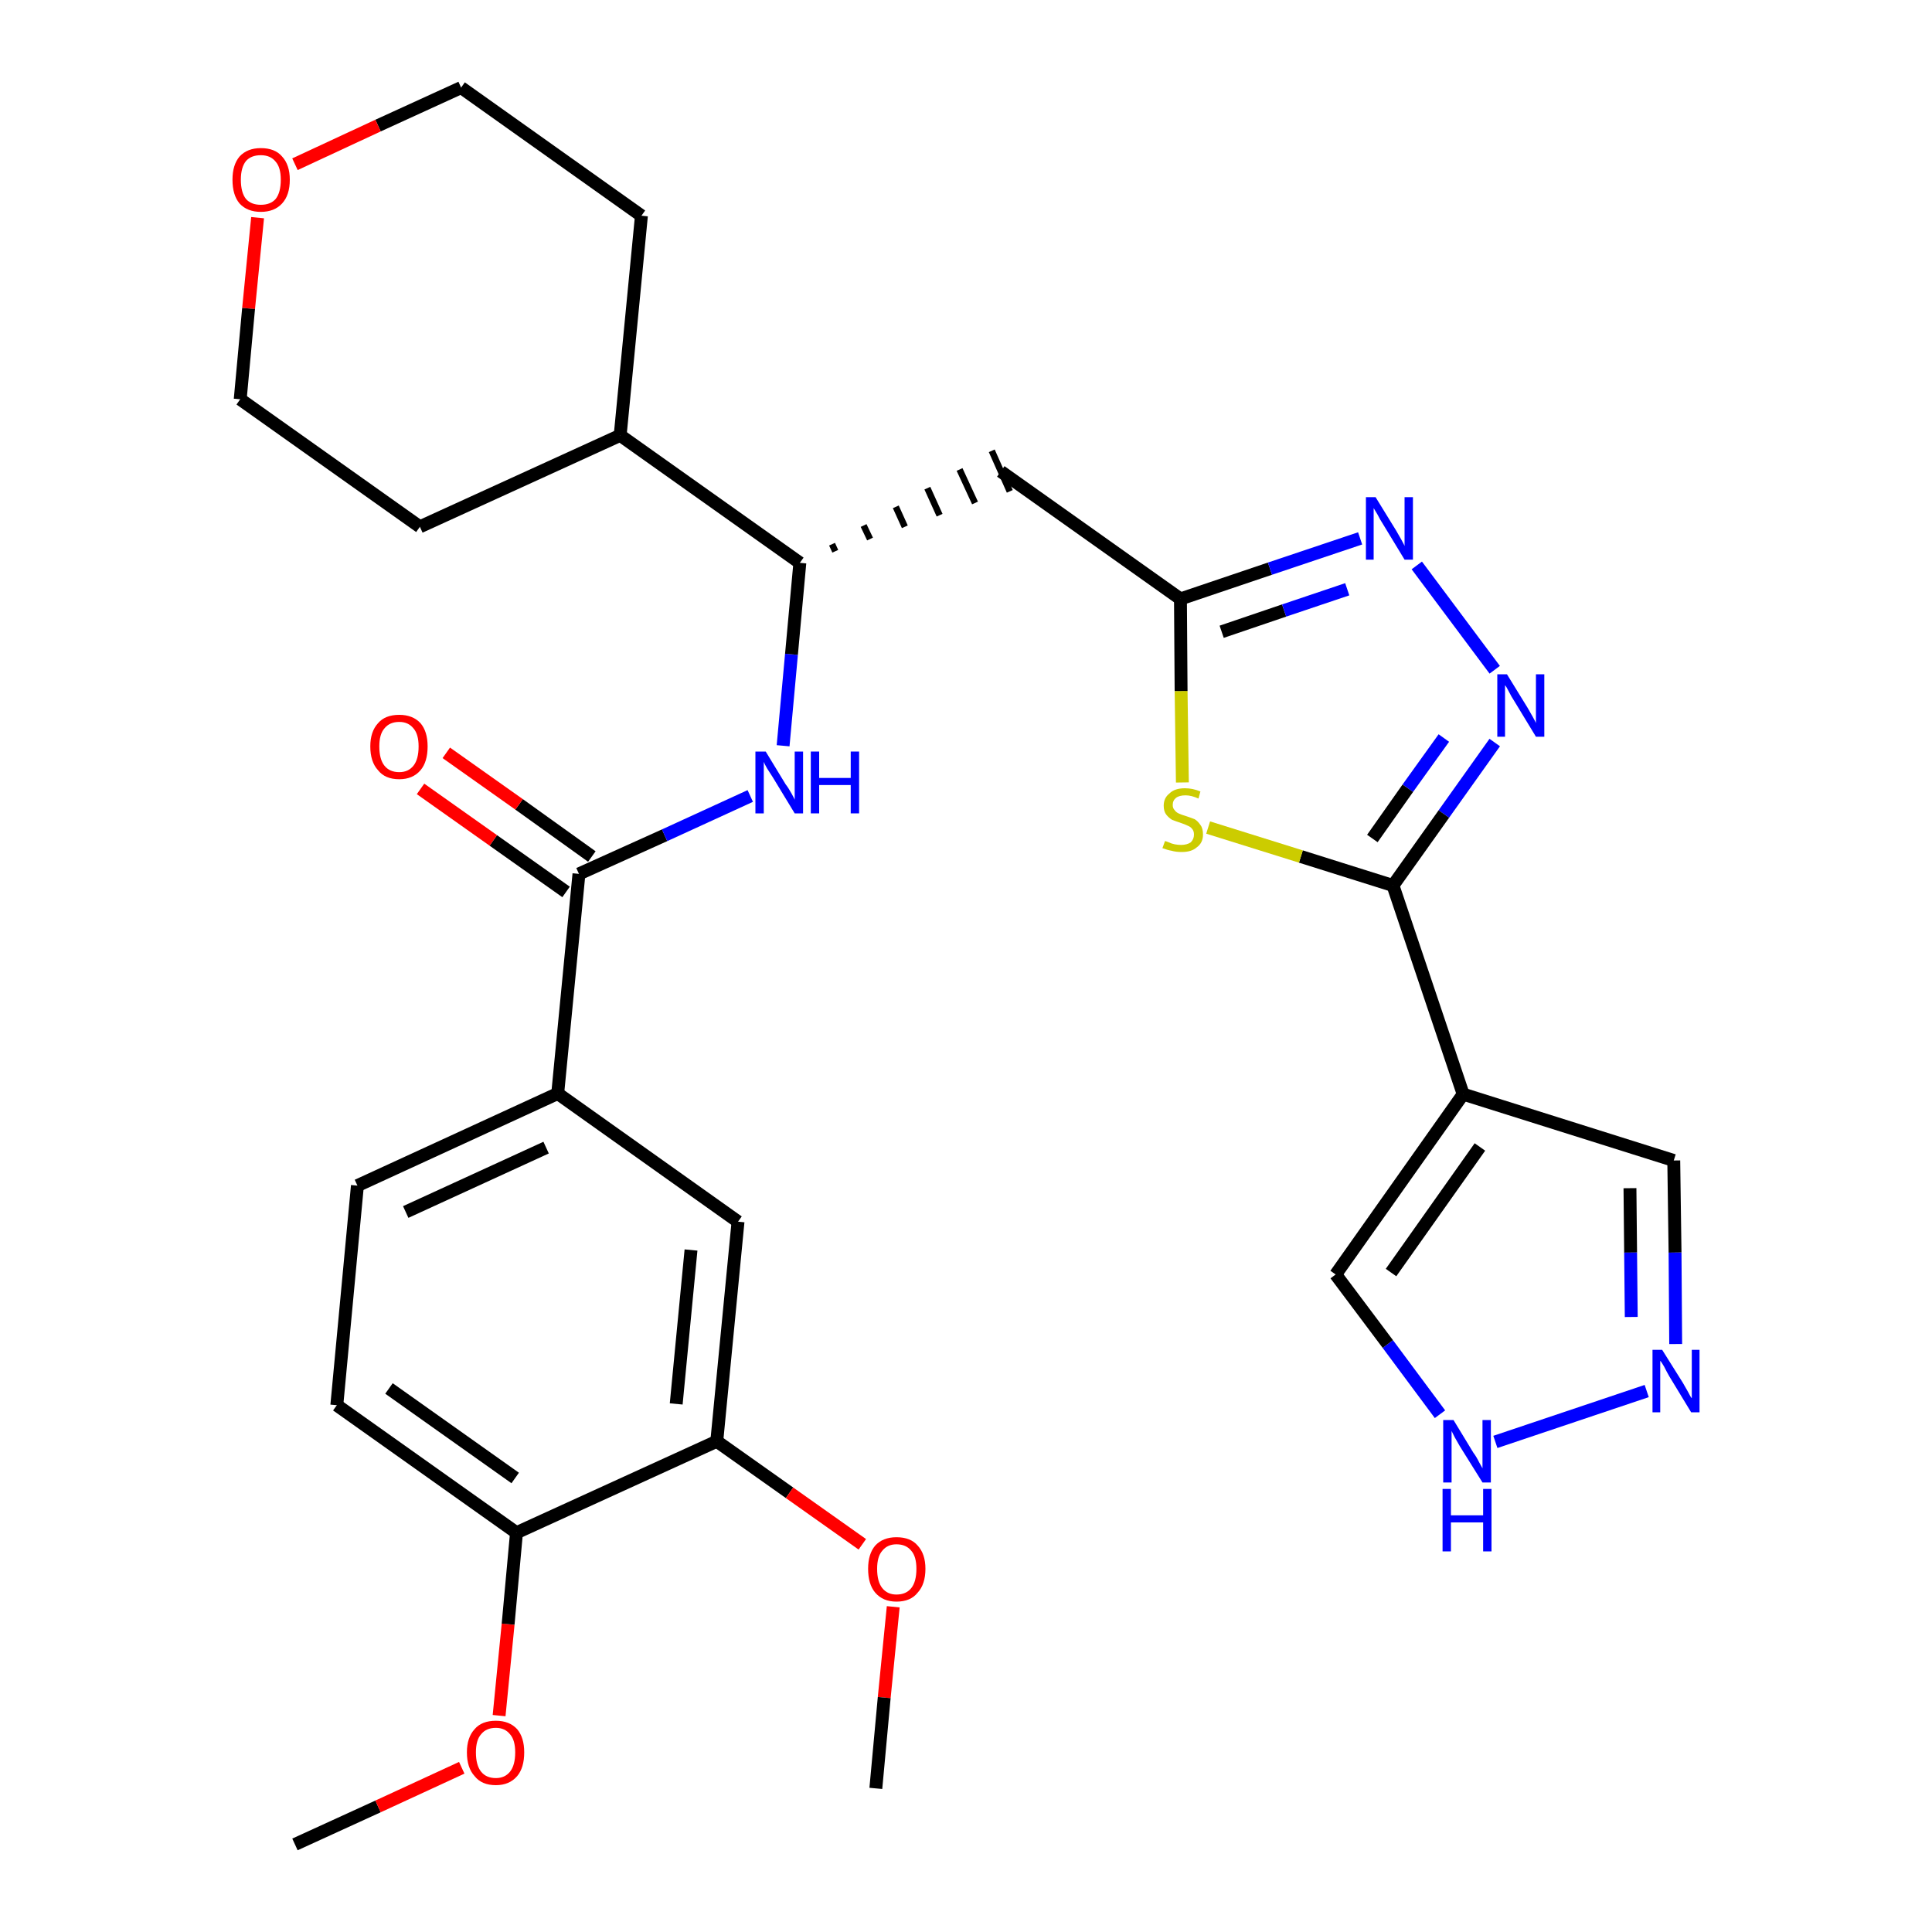 <?xml version='1.0' encoding='iso-8859-1'?>
<svg version='1.1' baseProfile='full'
              xmlns='http://www.w3.org/2000/svg'
                      xmlns:rdkit='http://www.rdkit.org/xml'
                      xmlns:xlink='http://www.w3.org/1999/xlink'
                  xml:space='preserve'
width='300px' height='300px' viewBox='0 0 300 300'>
<!-- END OF HEADER -->
<path class='bond-0 atom-0 atom-1' d='M 45.8,286.4 L 58.7,280.5' style='fill:none;fill-rule:evenodd;stroke:#000000;stroke-width:2.0px;stroke-linecap:butt;stroke-linejoin:miter;stroke-opacity:1' />
<path class='bond-0 atom-0 atom-1' d='M 58.7,280.5 L 71.7,274.5' style='fill:none;fill-rule:evenodd;stroke:#FF0000;stroke-width:2.0px;stroke-linecap:butt;stroke-linejoin:miter;stroke-opacity:1' />
<path class='bond-1 atom-1 atom-2' d='M 77.5,266.4 L 78.9,252.2' style='fill:none;fill-rule:evenodd;stroke:#FF0000;stroke-width:2.0px;stroke-linecap:butt;stroke-linejoin:miter;stroke-opacity:1' />
<path class='bond-1 atom-1 atom-2' d='M 78.9,252.2 L 80.2,238.0' style='fill:none;fill-rule:evenodd;stroke:#000000;stroke-width:2.0px;stroke-linecap:butt;stroke-linejoin:miter;stroke-opacity:1' />
<path class='bond-2 atom-2 atom-3' d='M 80.2,238.0 L 52.3,218.2' style='fill:none;fill-rule:evenodd;stroke:#000000;stroke-width:2.0px;stroke-linecap:butt;stroke-linejoin:miter;stroke-opacity:1' />
<path class='bond-2 atom-2 atom-3' d='M 80.0,229.5 L 60.4,215.6' style='fill:none;fill-rule:evenodd;stroke:#000000;stroke-width:2.0px;stroke-linecap:butt;stroke-linejoin:miter;stroke-opacity:1' />
<path class='bond-30 atom-28 atom-2' d='M 111.3,223.8 L 80.2,238.0' style='fill:none;fill-rule:evenodd;stroke:#000000;stroke-width:2.0px;stroke-linecap:butt;stroke-linejoin:miter;stroke-opacity:1' />
<path class='bond-3 atom-3 atom-4' d='M 52.3,218.2 L 55.5,184.1' style='fill:none;fill-rule:evenodd;stroke:#000000;stroke-width:2.0px;stroke-linecap:butt;stroke-linejoin:miter;stroke-opacity:1' />
<path class='bond-4 atom-4 atom-5' d='M 55.5,184.1 L 86.6,169.8' style='fill:none;fill-rule:evenodd;stroke:#000000;stroke-width:2.0px;stroke-linecap:butt;stroke-linejoin:miter;stroke-opacity:1' />
<path class='bond-4 atom-4 atom-5' d='M 63.0,188.2 L 84.8,178.2' style='fill:none;fill-rule:evenodd;stroke:#000000;stroke-width:2.0px;stroke-linecap:butt;stroke-linejoin:miter;stroke-opacity:1' />
<path class='bond-5 atom-5 atom-6' d='M 86.6,169.8 L 89.9,135.7' style='fill:none;fill-rule:evenodd;stroke:#000000;stroke-width:2.0px;stroke-linecap:butt;stroke-linejoin:miter;stroke-opacity:1' />
<path class='bond-26 atom-5 atom-27' d='M 86.6,169.8 L 114.6,189.7' style='fill:none;fill-rule:evenodd;stroke:#000000;stroke-width:2.0px;stroke-linecap:butt;stroke-linejoin:miter;stroke-opacity:1' />
<path class='bond-6 atom-6 atom-7' d='M 91.9,133.0 L 80.6,124.9' style='fill:none;fill-rule:evenodd;stroke:#000000;stroke-width:2.0px;stroke-linecap:butt;stroke-linejoin:miter;stroke-opacity:1' />
<path class='bond-6 atom-6 atom-7' d='M 80.6,124.9 L 69.3,116.9' style='fill:none;fill-rule:evenodd;stroke:#FF0000;stroke-width:2.0px;stroke-linecap:butt;stroke-linejoin:miter;stroke-opacity:1' />
<path class='bond-6 atom-6 atom-7' d='M 87.9,138.5 L 76.6,130.5' style='fill:none;fill-rule:evenodd;stroke:#000000;stroke-width:2.0px;stroke-linecap:butt;stroke-linejoin:miter;stroke-opacity:1' />
<path class='bond-6 atom-6 atom-7' d='M 76.6,130.5 L 65.3,122.5' style='fill:none;fill-rule:evenodd;stroke:#FF0000;stroke-width:2.0px;stroke-linecap:butt;stroke-linejoin:miter;stroke-opacity:1' />
<path class='bond-7 atom-6 atom-8' d='M 89.9,135.7 L 103.2,129.7' style='fill:none;fill-rule:evenodd;stroke:#000000;stroke-width:2.0px;stroke-linecap:butt;stroke-linejoin:miter;stroke-opacity:1' />
<path class='bond-7 atom-6 atom-8' d='M 103.2,129.7 L 116.5,123.6' style='fill:none;fill-rule:evenodd;stroke:#0000FF;stroke-width:2.0px;stroke-linecap:butt;stroke-linejoin:miter;stroke-opacity:1' />
<path class='bond-8 atom-8 atom-9' d='M 121.6,115.8 L 122.9,101.6' style='fill:none;fill-rule:evenodd;stroke:#0000FF;stroke-width:2.0px;stroke-linecap:butt;stroke-linejoin:miter;stroke-opacity:1' />
<path class='bond-8 atom-8 atom-9' d='M 122.9,101.6 L 124.2,87.4' style='fill:none;fill-rule:evenodd;stroke:#000000;stroke-width:2.0px;stroke-linecap:butt;stroke-linejoin:miter;stroke-opacity:1' />
<path class='bond-9 atom-9 atom-10' d='M 129.7,85.6 L 129.2,84.5' style='fill:none;fill-rule:evenodd;stroke:#000000;stroke-width:1.0px;stroke-linecap:butt;stroke-linejoin:miter;stroke-opacity:1' />
<path class='bond-9 atom-9 atom-10' d='M 135.1,83.7 L 134.1,81.6' style='fill:none;fill-rule:evenodd;stroke:#000000;stroke-width:1.0px;stroke-linecap:butt;stroke-linejoin:miter;stroke-opacity:1' />
<path class='bond-9 atom-9 atom-10' d='M 140.5,81.8 L 139.1,78.7' style='fill:none;fill-rule:evenodd;stroke:#000000;stroke-width:1.0px;stroke-linecap:butt;stroke-linejoin:miter;stroke-opacity:1' />
<path class='bond-9 atom-9 atom-10' d='M 145.9,80.0 L 144.0,75.8' style='fill:none;fill-rule:evenodd;stroke:#000000;stroke-width:1.0px;stroke-linecap:butt;stroke-linejoin:miter;stroke-opacity:1' />
<path class='bond-9 atom-9 atom-10' d='M 151.4,78.1 L 149.0,72.9' style='fill:none;fill-rule:evenodd;stroke:#000000;stroke-width:1.0px;stroke-linecap:butt;stroke-linejoin:miter;stroke-opacity:1' />
<path class='bond-9 atom-9 atom-10' d='M 156.8,76.3 L 154.0,70.0' style='fill:none;fill-rule:evenodd;stroke:#000000;stroke-width:1.0px;stroke-linecap:butt;stroke-linejoin:miter;stroke-opacity:1' />
<path class='bond-20 atom-9 atom-21' d='M 124.2,87.4 L 96.3,67.6' style='fill:none;fill-rule:evenodd;stroke:#000000;stroke-width:2.0px;stroke-linecap:butt;stroke-linejoin:miter;stroke-opacity:1' />
<path class='bond-10 atom-10 atom-11' d='M 155.4,73.2 L 183.3,93.0' style='fill:none;fill-rule:evenodd;stroke:#000000;stroke-width:2.0px;stroke-linecap:butt;stroke-linejoin:miter;stroke-opacity:1' />
<path class='bond-11 atom-11 atom-12' d='M 183.3,93.0 L 197.2,88.3' style='fill:none;fill-rule:evenodd;stroke:#000000;stroke-width:2.0px;stroke-linecap:butt;stroke-linejoin:miter;stroke-opacity:1' />
<path class='bond-11 atom-11 atom-12' d='M 197.2,88.3 L 211.2,83.6' style='fill:none;fill-rule:evenodd;stroke:#0000FF;stroke-width:2.0px;stroke-linecap:butt;stroke-linejoin:miter;stroke-opacity:1' />
<path class='bond-11 atom-11 atom-12' d='M 189.7,98.1 L 199.4,94.8' style='fill:none;fill-rule:evenodd;stroke:#000000;stroke-width:2.0px;stroke-linecap:butt;stroke-linejoin:miter;stroke-opacity:1' />
<path class='bond-11 atom-11 atom-12' d='M 199.4,94.8 L 209.2,91.5' style='fill:none;fill-rule:evenodd;stroke:#0000FF;stroke-width:2.0px;stroke-linecap:butt;stroke-linejoin:miter;stroke-opacity:1' />
<path class='bond-31 atom-20 atom-11' d='M 183.6,121.5 L 183.4,107.3' style='fill:none;fill-rule:evenodd;stroke:#CCCC00;stroke-width:2.0px;stroke-linecap:butt;stroke-linejoin:miter;stroke-opacity:1' />
<path class='bond-31 atom-20 atom-11' d='M 183.4,107.3 L 183.3,93.0' style='fill:none;fill-rule:evenodd;stroke:#000000;stroke-width:2.0px;stroke-linecap:butt;stroke-linejoin:miter;stroke-opacity:1' />
<path class='bond-12 atom-12 atom-13' d='M 220.0,87.8 L 232.1,104.0' style='fill:none;fill-rule:evenodd;stroke:#0000FF;stroke-width:2.0px;stroke-linecap:butt;stroke-linejoin:miter;stroke-opacity:1' />
<path class='bond-13 atom-13 atom-14' d='M 232.1,115.3 L 224.2,126.4' style='fill:none;fill-rule:evenodd;stroke:#0000FF;stroke-width:2.0px;stroke-linecap:butt;stroke-linejoin:miter;stroke-opacity:1' />
<path class='bond-13 atom-13 atom-14' d='M 224.2,126.4 L 216.3,137.5' style='fill:none;fill-rule:evenodd;stroke:#000000;stroke-width:2.0px;stroke-linecap:butt;stroke-linejoin:miter;stroke-opacity:1' />
<path class='bond-13 atom-13 atom-14' d='M 224.2,114.6 L 218.6,122.4' style='fill:none;fill-rule:evenodd;stroke:#0000FF;stroke-width:2.0px;stroke-linecap:butt;stroke-linejoin:miter;stroke-opacity:1' />
<path class='bond-13 atom-13 atom-14' d='M 218.6,122.4 L 213.1,130.2' style='fill:none;fill-rule:evenodd;stroke:#000000;stroke-width:2.0px;stroke-linecap:butt;stroke-linejoin:miter;stroke-opacity:1' />
<path class='bond-14 atom-14 atom-15' d='M 216.3,137.5 L 227.2,169.9' style='fill:none;fill-rule:evenodd;stroke:#000000;stroke-width:2.0px;stroke-linecap:butt;stroke-linejoin:miter;stroke-opacity:1' />
<path class='bond-19 atom-14 atom-20' d='M 216.3,137.5 L 202.0,133.0' style='fill:none;fill-rule:evenodd;stroke:#000000;stroke-width:2.0px;stroke-linecap:butt;stroke-linejoin:miter;stroke-opacity:1' />
<path class='bond-19 atom-14 atom-20' d='M 202.0,133.0 L 187.6,128.5' style='fill:none;fill-rule:evenodd;stroke:#CCCC00;stroke-width:2.0px;stroke-linecap:butt;stroke-linejoin:miter;stroke-opacity:1' />
<path class='bond-15 atom-15 atom-16' d='M 227.2,169.9 L 259.9,180.2' style='fill:none;fill-rule:evenodd;stroke:#000000;stroke-width:2.0px;stroke-linecap:butt;stroke-linejoin:miter;stroke-opacity:1' />
<path class='bond-33 atom-19 atom-15' d='M 207.4,197.9 L 227.2,169.9' style='fill:none;fill-rule:evenodd;stroke:#000000;stroke-width:2.0px;stroke-linecap:butt;stroke-linejoin:miter;stroke-opacity:1' />
<path class='bond-33 atom-19 atom-15' d='M 216.0,197.6 L 229.8,178.1' style='fill:none;fill-rule:evenodd;stroke:#000000;stroke-width:2.0px;stroke-linecap:butt;stroke-linejoin:miter;stroke-opacity:1' />
<path class='bond-16 atom-16 atom-17' d='M 259.9,180.2 L 260.1,194.5' style='fill:none;fill-rule:evenodd;stroke:#000000;stroke-width:2.0px;stroke-linecap:butt;stroke-linejoin:miter;stroke-opacity:1' />
<path class='bond-16 atom-16 atom-17' d='M 260.1,194.5 L 260.2,208.7' style='fill:none;fill-rule:evenodd;stroke:#0000FF;stroke-width:2.0px;stroke-linecap:butt;stroke-linejoin:miter;stroke-opacity:1' />
<path class='bond-16 atom-16 atom-17' d='M 253.1,184.5 L 253.2,194.5' style='fill:none;fill-rule:evenodd;stroke:#000000;stroke-width:2.0px;stroke-linecap:butt;stroke-linejoin:miter;stroke-opacity:1' />
<path class='bond-16 atom-16 atom-17' d='M 253.2,194.5 L 253.3,204.5' style='fill:none;fill-rule:evenodd;stroke:#0000FF;stroke-width:2.0px;stroke-linecap:butt;stroke-linejoin:miter;stroke-opacity:1' />
<path class='bond-17 atom-17 atom-18' d='M 255.7,216.0 L 232.2,223.9' style='fill:none;fill-rule:evenodd;stroke:#0000FF;stroke-width:2.0px;stroke-linecap:butt;stroke-linejoin:miter;stroke-opacity:1' />
<path class='bond-18 atom-18 atom-19' d='M 223.6,219.6 L 215.5,208.7' style='fill:none;fill-rule:evenodd;stroke:#0000FF;stroke-width:2.0px;stroke-linecap:butt;stroke-linejoin:miter;stroke-opacity:1' />
<path class='bond-18 atom-18 atom-19' d='M 215.5,208.7 L 207.4,197.9' style='fill:none;fill-rule:evenodd;stroke:#000000;stroke-width:2.0px;stroke-linecap:butt;stroke-linejoin:miter;stroke-opacity:1' />
<path class='bond-21 atom-21 atom-22' d='M 96.3,67.6 L 99.6,33.5' style='fill:none;fill-rule:evenodd;stroke:#000000;stroke-width:2.0px;stroke-linecap:butt;stroke-linejoin:miter;stroke-opacity:1' />
<path class='bond-32 atom-26 atom-21' d='M 65.2,81.8 L 96.3,67.6' style='fill:none;fill-rule:evenodd;stroke:#000000;stroke-width:2.0px;stroke-linecap:butt;stroke-linejoin:miter;stroke-opacity:1' />
<path class='bond-22 atom-22 atom-23' d='M 99.6,33.5 L 71.6,13.6' style='fill:none;fill-rule:evenodd;stroke:#000000;stroke-width:2.0px;stroke-linecap:butt;stroke-linejoin:miter;stroke-opacity:1' />
<path class='bond-23 atom-23 atom-24' d='M 71.6,13.6 L 58.7,19.5' style='fill:none;fill-rule:evenodd;stroke:#000000;stroke-width:2.0px;stroke-linecap:butt;stroke-linejoin:miter;stroke-opacity:1' />
<path class='bond-23 atom-23 atom-24' d='M 58.7,19.5 L 45.8,25.5' style='fill:none;fill-rule:evenodd;stroke:#FF0000;stroke-width:2.0px;stroke-linecap:butt;stroke-linejoin:miter;stroke-opacity:1' />
<path class='bond-24 atom-24 atom-25' d='M 40.0,33.8 L 38.6,47.9' style='fill:none;fill-rule:evenodd;stroke:#FF0000;stroke-width:2.0px;stroke-linecap:butt;stroke-linejoin:miter;stroke-opacity:1' />
<path class='bond-24 atom-24 atom-25' d='M 38.6,47.9 L 37.3,62.0' style='fill:none;fill-rule:evenodd;stroke:#000000;stroke-width:2.0px;stroke-linecap:butt;stroke-linejoin:miter;stroke-opacity:1' />
<path class='bond-25 atom-25 atom-26' d='M 37.3,62.0 L 65.2,81.8' style='fill:none;fill-rule:evenodd;stroke:#000000;stroke-width:2.0px;stroke-linecap:butt;stroke-linejoin:miter;stroke-opacity:1' />
<path class='bond-27 atom-27 atom-28' d='M 114.6,189.7 L 111.3,223.8' style='fill:none;fill-rule:evenodd;stroke:#000000;stroke-width:2.0px;stroke-linecap:butt;stroke-linejoin:miter;stroke-opacity:1' />
<path class='bond-27 atom-27 atom-28' d='M 107.3,194.1 L 105.0,218.0' style='fill:none;fill-rule:evenodd;stroke:#000000;stroke-width:2.0px;stroke-linecap:butt;stroke-linejoin:miter;stroke-opacity:1' />
<path class='bond-28 atom-28 atom-29' d='M 111.3,223.8 L 122.6,231.8' style='fill:none;fill-rule:evenodd;stroke:#000000;stroke-width:2.0px;stroke-linecap:butt;stroke-linejoin:miter;stroke-opacity:1' />
<path class='bond-28 atom-28 atom-29' d='M 122.6,231.8 L 133.9,239.8' style='fill:none;fill-rule:evenodd;stroke:#FF0000;stroke-width:2.0px;stroke-linecap:butt;stroke-linejoin:miter;stroke-opacity:1' />
<path class='bond-29 atom-29 atom-30' d='M 138.7,249.5 L 137.3,263.6' style='fill:none;fill-rule:evenodd;stroke:#FF0000;stroke-width:2.0px;stroke-linecap:butt;stroke-linejoin:miter;stroke-opacity:1' />
<path class='bond-29 atom-29 atom-30' d='M 137.3,263.6 L 136.0,277.7' style='fill:none;fill-rule:evenodd;stroke:#000000;stroke-width:2.0px;stroke-linecap:butt;stroke-linejoin:miter;stroke-opacity:1' />
<path  class='atom-1' d='M 72.5 272.1
Q 72.5 269.8, 73.7 268.5
Q 74.8 267.2, 77.0 267.2
Q 79.1 267.2, 80.3 268.5
Q 81.4 269.8, 81.4 272.1
Q 81.4 274.5, 80.3 275.8
Q 79.1 277.2, 77.0 277.2
Q 74.8 277.2, 73.7 275.8
Q 72.5 274.5, 72.5 272.1
M 77.0 276.1
Q 78.4 276.1, 79.2 275.1
Q 80.0 274.1, 80.0 272.1
Q 80.0 270.2, 79.2 269.3
Q 78.4 268.3, 77.0 268.3
Q 75.5 268.3, 74.7 269.3
Q 73.9 270.2, 73.9 272.1
Q 73.9 274.1, 74.7 275.1
Q 75.5 276.1, 77.0 276.1
' fill='#FF0000'/>
<path  class='atom-7' d='M 57.5 115.9
Q 57.5 113.6, 58.7 112.3
Q 59.8 111.0, 62.0 111.0
Q 64.1 111.0, 65.3 112.3
Q 66.4 113.6, 66.4 115.9
Q 66.4 118.3, 65.3 119.6
Q 64.1 121.0, 62.0 121.0
Q 59.8 121.0, 58.7 119.6
Q 57.5 118.3, 57.5 115.9
M 62.0 119.9
Q 63.4 119.9, 64.2 118.9
Q 65.0 117.9, 65.0 115.9
Q 65.0 114.0, 64.2 113.1
Q 63.4 112.1, 62.0 112.1
Q 60.5 112.1, 59.7 113.1
Q 58.9 114.0, 58.9 115.9
Q 58.9 117.9, 59.7 118.9
Q 60.5 119.9, 62.0 119.9
' fill='#FF0000'/>
<path  class='atom-8' d='M 118.9 116.7
L 122.0 121.8
Q 122.4 122.3, 122.9 123.2
Q 123.4 124.1, 123.4 124.2
L 123.4 116.7
L 124.7 116.7
L 124.7 126.3
L 123.4 126.3
L 120.0 120.7
Q 119.6 120.1, 119.1 119.3
Q 118.7 118.6, 118.6 118.3
L 118.6 126.3
L 117.3 126.3
L 117.3 116.7
L 118.9 116.7
' fill='#0000FF'/>
<path  class='atom-8' d='M 125.9 116.7
L 127.2 116.7
L 127.2 120.8
L 132.1 120.8
L 132.1 116.7
L 133.4 116.7
L 133.4 126.3
L 132.1 126.3
L 132.1 121.9
L 127.2 121.9
L 127.2 126.3
L 125.9 126.3
L 125.9 116.7
' fill='#0000FF'/>
<path  class='atom-12' d='M 213.6 77.2
L 216.8 82.4
Q 217.1 82.9, 217.6 83.8
Q 218.1 84.7, 218.1 84.8
L 218.1 77.2
L 219.4 77.2
L 219.4 86.9
L 218.1 86.9
L 214.7 81.3
Q 214.3 80.7, 213.9 79.9
Q 213.4 79.1, 213.3 78.9
L 213.3 86.9
L 212.1 86.9
L 212.1 77.2
L 213.6 77.2
' fill='#0000FF'/>
<path  class='atom-13' d='M 234.0 104.7
L 237.2 109.9
Q 237.5 110.4, 238.0 111.3
Q 238.5 112.2, 238.5 112.3
L 238.5 104.7
L 239.8 104.7
L 239.8 114.4
L 238.5 114.4
L 235.1 108.8
Q 234.7 108.2, 234.3 107.4
Q 233.9 106.6, 233.7 106.4
L 233.7 114.4
L 232.5 114.4
L 232.5 104.7
L 234.0 104.7
' fill='#0000FF'/>
<path  class='atom-17' d='M 258.1 209.6
L 261.3 214.7
Q 261.6 215.2, 262.1 216.1
Q 262.6 217.1, 262.7 217.1
L 262.7 209.6
L 263.9 209.6
L 263.9 219.3
L 262.6 219.3
L 259.2 213.7
Q 258.8 213.0, 258.4 212.2
Q 258.0 211.5, 257.8 211.3
L 257.8 219.3
L 256.6 219.3
L 256.6 209.6
L 258.1 209.6
' fill='#0000FF'/>
<path  class='atom-18' d='M 225.7 220.5
L 228.8 225.6
Q 229.2 226.1, 229.7 227.1
Q 230.2 228.0, 230.2 228.0
L 230.2 220.5
L 231.5 220.5
L 231.5 230.2
L 230.2 230.2
L 226.7 224.6
Q 226.3 223.9, 225.9 223.2
Q 225.5 222.4, 225.4 222.2
L 225.4 230.2
L 224.1 230.2
L 224.1 220.5
L 225.7 220.5
' fill='#0000FF'/>
<path  class='atom-18' d='M 224.0 231.2
L 225.3 231.2
L 225.3 235.3
L 230.3 235.3
L 230.3 231.2
L 231.6 231.2
L 231.6 240.9
L 230.3 240.9
L 230.3 236.4
L 225.3 236.4
L 225.3 240.9
L 224.0 240.9
L 224.0 231.2
' fill='#0000FF'/>
<path  class='atom-20' d='M 180.9 130.6
Q 181.0 130.6, 181.5 130.8
Q 181.9 131.0, 182.4 131.1
Q 182.9 131.2, 183.4 131.2
Q 184.3 131.2, 184.9 130.8
Q 185.4 130.3, 185.4 129.6
Q 185.4 129.0, 185.1 128.7
Q 184.9 128.4, 184.4 128.2
Q 184.0 128.0, 183.4 127.8
Q 182.5 127.5, 182.0 127.3
Q 181.5 127.0, 181.1 126.5
Q 180.7 126.0, 180.7 125.1
Q 180.7 123.9, 181.6 123.2
Q 182.4 122.4, 184.0 122.4
Q 185.2 122.4, 186.4 122.9
L 186.1 124.0
Q 185.0 123.5, 184.1 123.5
Q 183.1 123.5, 182.6 123.9
Q 182.1 124.3, 182.1 125.0
Q 182.1 125.5, 182.4 125.8
Q 182.6 126.1, 183.0 126.3
Q 183.4 126.5, 184.1 126.7
Q 185.0 127.0, 185.5 127.2
Q 186.0 127.5, 186.4 128.1
Q 186.8 128.6, 186.8 129.6
Q 186.8 130.9, 185.8 131.6
Q 185.0 132.3, 183.5 132.3
Q 182.6 132.3, 181.9 132.1
Q 181.3 132.0, 180.5 131.7
L 180.9 130.6
' fill='#CCCC00'/>
<path  class='atom-24' d='M 36.1 27.9
Q 36.1 25.6, 37.2 24.3
Q 38.4 23.0, 40.5 23.0
Q 42.7 23.0, 43.8 24.3
Q 45.0 25.6, 45.0 27.9
Q 45.0 30.3, 43.8 31.6
Q 42.6 32.9, 40.5 32.9
Q 38.4 32.9, 37.2 31.6
Q 36.1 30.3, 36.1 27.9
M 40.5 31.8
Q 42.0 31.8, 42.8 30.9
Q 43.6 29.9, 43.6 27.9
Q 43.6 26.0, 42.8 25.1
Q 42.0 24.1, 40.5 24.1
Q 39.0 24.1, 38.2 25.0
Q 37.4 26.0, 37.4 27.9
Q 37.4 29.9, 38.2 30.9
Q 39.0 31.8, 40.5 31.8
' fill='#FF0000'/>
<path  class='atom-29' d='M 134.8 243.6
Q 134.8 241.3, 135.9 240.0
Q 137.1 238.7, 139.2 238.7
Q 141.4 238.7, 142.5 240.0
Q 143.7 241.3, 143.7 243.6
Q 143.7 246.0, 142.5 247.3
Q 141.4 248.7, 139.2 248.7
Q 137.1 248.7, 135.9 247.3
Q 134.8 246.0, 134.8 243.6
M 139.2 247.6
Q 140.7 247.6, 141.5 246.6
Q 142.3 245.6, 142.3 243.6
Q 142.3 241.7, 141.5 240.8
Q 140.7 239.8, 139.2 239.8
Q 137.8 239.8, 137.0 240.8
Q 136.2 241.7, 136.2 243.6
Q 136.2 245.6, 137.0 246.6
Q 137.8 247.6, 139.2 247.6
' fill='#FF0000'/>
</svg>
